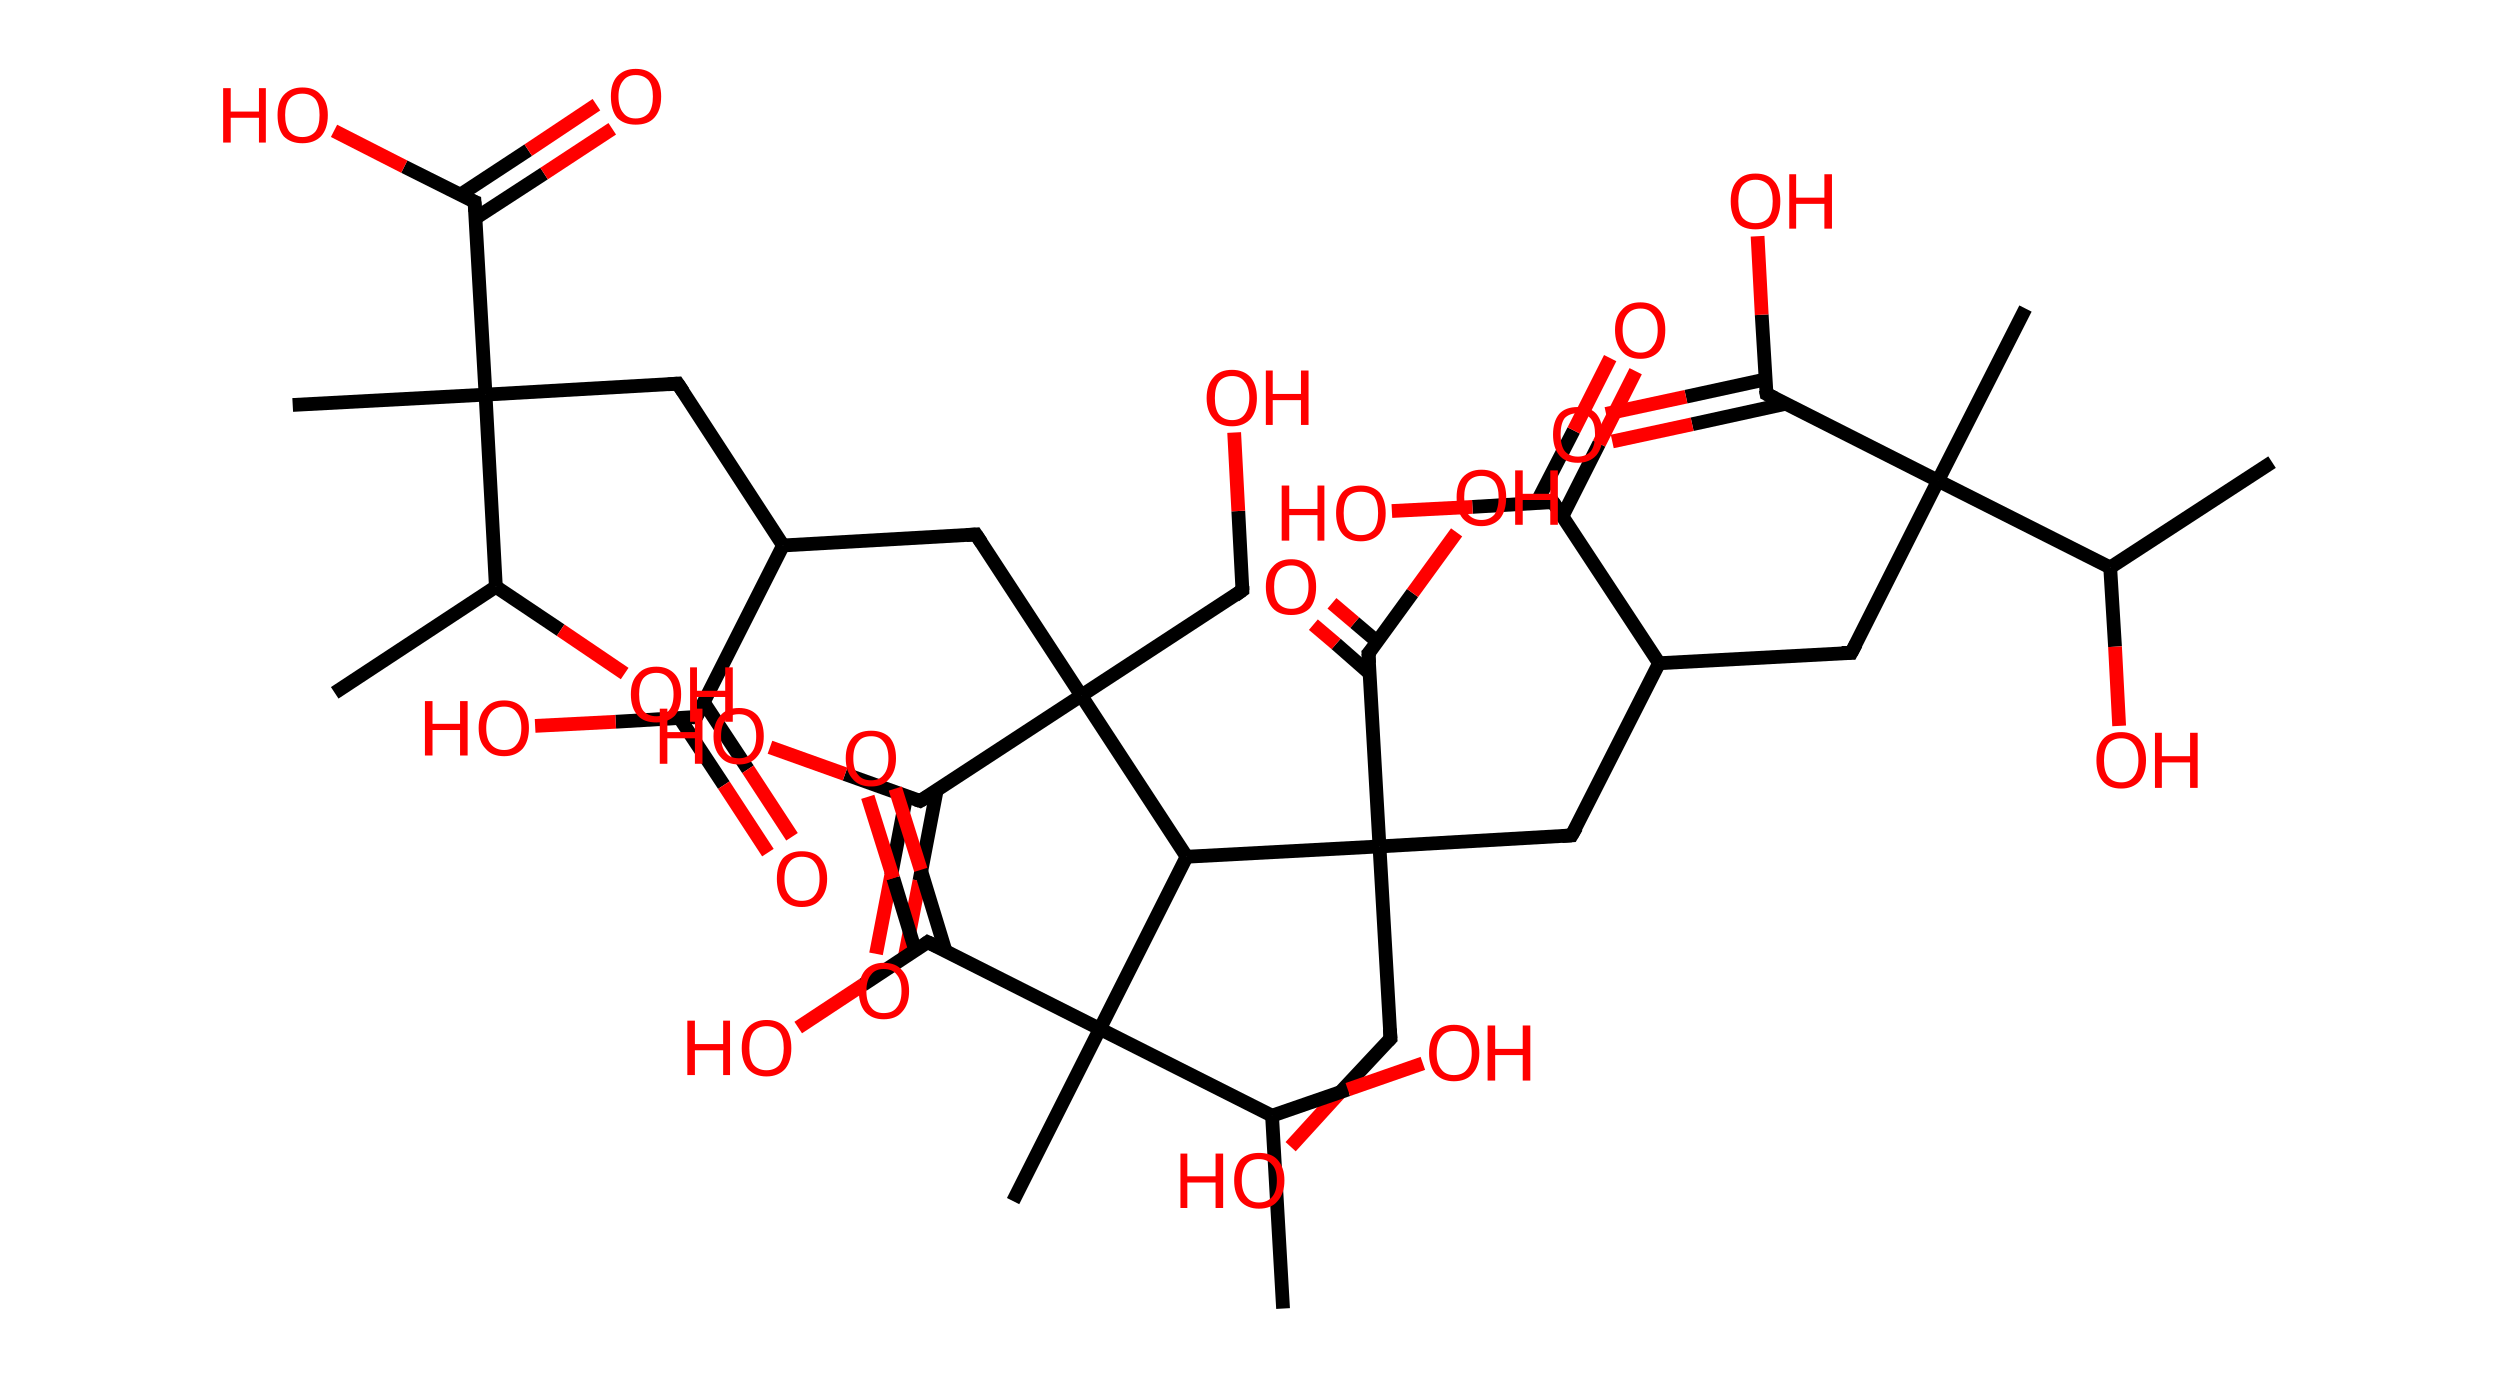 <?xml version='1.0' encoding='ASCII' standalone='yes'?>
<svg xmlns="http://www.w3.org/2000/svg" xmlns:rdkit="http://www.rdkit.org/xml" xmlns:xlink="http://www.w3.org/1999/xlink" version="1.1" baseProfile="full" xml:space="preserve" width="363px" height="200px" viewBox="0 0 363 200">
<!-- END OF HEADER -->
<rect style="opacity:1.0;fill:#FFFFFF;stroke:none" width="363.0" height="200.0" x="0.0" y="0.0"> </rect>
<path class="bond-0 atom-0 atom-1" d="M 329.9,67.1 L 306.4,82.4" style="fill:none;fill-rule:evenodd;stroke:#000000;stroke-width:2.0px;stroke-linecap:butt;stroke-linejoin:miter;stroke-opacity:1"/>
<path class="bond-1 atom-1 atom-2" d="M 306.4,82.4 L 307.1,93.9" style="fill:none;fill-rule:evenodd;stroke:#000000;stroke-width:2.0px;stroke-linecap:butt;stroke-linejoin:miter;stroke-opacity:1"/>
<path class="bond-1 atom-1 atom-2" d="M 307.1,93.9 L 307.7,105.4" style="fill:none;fill-rule:evenodd;stroke:#FF0000;stroke-width:2.0px;stroke-linecap:butt;stroke-linejoin:miter;stroke-opacity:1"/>
<path class="bond-2 atom-1 atom-3" d="M 306.4,82.4 L 281.4,69.8" style="fill:none;fill-rule:evenodd;stroke:#000000;stroke-width:2.0px;stroke-linecap:butt;stroke-linejoin:miter;stroke-opacity:1"/>
<path class="bond-3 atom-3 atom-4" d="M 281.4,69.8 L 294.1,44.8" style="fill:none;fill-rule:evenodd;stroke:#000000;stroke-width:2.0px;stroke-linecap:butt;stroke-linejoin:miter;stroke-opacity:1"/>
<path class="bond-4 atom-3 atom-5" d="M 281.4,69.8 L 268.8,94.8" style="fill:none;fill-rule:evenodd;stroke:#000000;stroke-width:2.0px;stroke-linecap:butt;stroke-linejoin:miter;stroke-opacity:1"/>
<path class="bond-5 atom-5 atom-6" d="M 268.8,94.8 L 240.9,96.3" style="fill:none;fill-rule:evenodd;stroke:#000000;stroke-width:2.0px;stroke-linecap:butt;stroke-linejoin:miter;stroke-opacity:1"/>
<path class="bond-6 atom-6 atom-7" d="M 240.9,96.3 L 228.2,121.3" style="fill:none;fill-rule:evenodd;stroke:#000000;stroke-width:2.0px;stroke-linecap:butt;stroke-linejoin:miter;stroke-opacity:1"/>
<path class="bond-7 atom-7 atom-8" d="M 228.2,121.3 L 200.3,122.9" style="fill:none;fill-rule:evenodd;stroke:#000000;stroke-width:2.0px;stroke-linecap:butt;stroke-linejoin:miter;stroke-opacity:1"/>
<path class="bond-8 atom-8 atom-9" d="M 200.3,122.9 L 201.9,150.8" style="fill:none;fill-rule:evenodd;stroke:#000000;stroke-width:2.0px;stroke-linecap:butt;stroke-linejoin:miter;stroke-opacity:1"/>
<path class="bond-9 atom-9 atom-10" d="M 201.9,150.8 L 194.6,158.6" style="fill:none;fill-rule:evenodd;stroke:#000000;stroke-width:2.0px;stroke-linecap:butt;stroke-linejoin:miter;stroke-opacity:1"/>
<path class="bond-9 atom-9 atom-10" d="M 194.6,158.6 L 187.4,166.5" style="fill:none;fill-rule:evenodd;stroke:#FF0000;stroke-width:2.0px;stroke-linecap:butt;stroke-linejoin:miter;stroke-opacity:1"/>
<path class="bond-10 atom-8 atom-11" d="M 200.3,122.9 L 198.7,94.9" style="fill:none;fill-rule:evenodd;stroke:#000000;stroke-width:2.0px;stroke-linecap:butt;stroke-linejoin:miter;stroke-opacity:1"/>
<path class="bond-11 atom-11 atom-12" d="M 200.0,93.2 L 196.7,90.4" style="fill:none;fill-rule:evenodd;stroke:#000000;stroke-width:2.0px;stroke-linecap:butt;stroke-linejoin:miter;stroke-opacity:1"/>
<path class="bond-11 atom-11 atom-12" d="M 196.7,90.4 L 193.4,87.6" style="fill:none;fill-rule:evenodd;stroke:#FF0000;stroke-width:2.0px;stroke-linecap:butt;stroke-linejoin:miter;stroke-opacity:1"/>
<path class="bond-11 atom-11 atom-12" d="M 198.9,97.8 L 194.0,93.5" style="fill:none;fill-rule:evenodd;stroke:#000000;stroke-width:2.0px;stroke-linecap:butt;stroke-linejoin:miter;stroke-opacity:1"/>
<path class="bond-11 atom-11 atom-12" d="M 194.0,93.5 L 190.7,90.7" style="fill:none;fill-rule:evenodd;stroke:#FF0000;stroke-width:2.0px;stroke-linecap:butt;stroke-linejoin:miter;stroke-opacity:1"/>
<path class="bond-12 atom-11 atom-13" d="M 198.7,94.9 L 205.1,86.1" style="fill:none;fill-rule:evenodd;stroke:#000000;stroke-width:2.0px;stroke-linecap:butt;stroke-linejoin:miter;stroke-opacity:1"/>
<path class="bond-12 atom-11 atom-13" d="M 205.1,86.1 L 211.5,77.3" style="fill:none;fill-rule:evenodd;stroke:#FF0000;stroke-width:2.0px;stroke-linecap:butt;stroke-linejoin:miter;stroke-opacity:1"/>
<path class="bond-13 atom-8 atom-14" d="M 200.3,122.9 L 172.3,124.4" style="fill:none;fill-rule:evenodd;stroke:#000000;stroke-width:2.0px;stroke-linecap:butt;stroke-linejoin:miter;stroke-opacity:1"/>
<path class="bond-14 atom-14 atom-15" d="M 172.3,124.4 L 157.0,101.0" style="fill:none;fill-rule:evenodd;stroke:#000000;stroke-width:2.0px;stroke-linecap:butt;stroke-linejoin:miter;stroke-opacity:1"/>
<path class="bond-15 atom-15 atom-16" d="M 157.0,101.0 L 180.4,85.7" style="fill:none;fill-rule:evenodd;stroke:#000000;stroke-width:2.0px;stroke-linecap:butt;stroke-linejoin:miter;stroke-opacity:1"/>
<path class="bond-16 atom-16 atom-17" d="M 180.4,85.7 L 179.8,74.2" style="fill:none;fill-rule:evenodd;stroke:#000000;stroke-width:2.0px;stroke-linecap:butt;stroke-linejoin:miter;stroke-opacity:1"/>
<path class="bond-16 atom-16 atom-17" d="M 179.8,74.2 L 179.2,62.8" style="fill:none;fill-rule:evenodd;stroke:#FF0000;stroke-width:2.0px;stroke-linecap:butt;stroke-linejoin:miter;stroke-opacity:1"/>
<path class="bond-17 atom-15 atom-18" d="M 157.0,101.0 L 141.7,77.6" style="fill:none;fill-rule:evenodd;stroke:#000000;stroke-width:2.0px;stroke-linecap:butt;stroke-linejoin:miter;stroke-opacity:1"/>
<path class="bond-18 atom-18 atom-19" d="M 141.7,77.6 L 113.7,79.2" style="fill:none;fill-rule:evenodd;stroke:#000000;stroke-width:2.0px;stroke-linecap:butt;stroke-linejoin:miter;stroke-opacity:1"/>
<path class="bond-19 atom-19 atom-20" d="M 113.7,79.2 L 98.4,55.7" style="fill:none;fill-rule:evenodd;stroke:#000000;stroke-width:2.0px;stroke-linecap:butt;stroke-linejoin:miter;stroke-opacity:1"/>
<path class="bond-20 atom-20 atom-21" d="M 98.4,55.7 L 70.5,57.3" style="fill:none;fill-rule:evenodd;stroke:#000000;stroke-width:2.0px;stroke-linecap:butt;stroke-linejoin:miter;stroke-opacity:1"/>
<path class="bond-21 atom-21 atom-22" d="M 70.5,57.3 L 42.5,58.8" style="fill:none;fill-rule:evenodd;stroke:#000000;stroke-width:2.0px;stroke-linecap:butt;stroke-linejoin:miter;stroke-opacity:1"/>
<path class="bond-22 atom-21 atom-23" d="M 70.5,57.3 L 68.9,29.3" style="fill:none;fill-rule:evenodd;stroke:#000000;stroke-width:2.0px;stroke-linecap:butt;stroke-linejoin:miter;stroke-opacity:1"/>
<path class="bond-23 atom-23 atom-24" d="M 69.0,31.7 L 79.0,25.2" style="fill:none;fill-rule:evenodd;stroke:#000000;stroke-width:2.0px;stroke-linecap:butt;stroke-linejoin:miter;stroke-opacity:1"/>
<path class="bond-23 atom-23 atom-24" d="M 79.0,25.2 L 88.9,18.7" style="fill:none;fill-rule:evenodd;stroke:#FF0000;stroke-width:2.0px;stroke-linecap:butt;stroke-linejoin:miter;stroke-opacity:1"/>
<path class="bond-23 atom-23 atom-24" d="M 66.8,28.3 L 76.7,21.8" style="fill:none;fill-rule:evenodd;stroke:#000000;stroke-width:2.0px;stroke-linecap:butt;stroke-linejoin:miter;stroke-opacity:1"/>
<path class="bond-23 atom-23 atom-24" d="M 76.7,21.8 L 86.6,15.2" style="fill:none;fill-rule:evenodd;stroke:#FF0000;stroke-width:2.0px;stroke-linecap:butt;stroke-linejoin:miter;stroke-opacity:1"/>
<path class="bond-24 atom-23 atom-25" d="M 68.9,29.3 L 58.7,24.2" style="fill:none;fill-rule:evenodd;stroke:#000000;stroke-width:2.0px;stroke-linecap:butt;stroke-linejoin:miter;stroke-opacity:1"/>
<path class="bond-24 atom-23 atom-25" d="M 58.7,24.2 L 48.5,19.0" style="fill:none;fill-rule:evenodd;stroke:#FF0000;stroke-width:2.0px;stroke-linecap:butt;stroke-linejoin:miter;stroke-opacity:1"/>
<path class="bond-25 atom-21 atom-26" d="M 70.5,57.3 L 72.0,85.2" style="fill:none;fill-rule:evenodd;stroke:#000000;stroke-width:2.0px;stroke-linecap:butt;stroke-linejoin:miter;stroke-opacity:1"/>
<path class="bond-26 atom-26 atom-27" d="M 72.0,85.2 L 48.6,100.6" style="fill:none;fill-rule:evenodd;stroke:#000000;stroke-width:2.0px;stroke-linecap:butt;stroke-linejoin:miter;stroke-opacity:1"/>
<path class="bond-27 atom-26 atom-28" d="M 72.0,85.2 L 81.4,91.5" style="fill:none;fill-rule:evenodd;stroke:#000000;stroke-width:2.0px;stroke-linecap:butt;stroke-linejoin:miter;stroke-opacity:1"/>
<path class="bond-27 atom-26 atom-28" d="M 81.4,91.5 L 90.7,97.8" style="fill:none;fill-rule:evenodd;stroke:#FF0000;stroke-width:2.0px;stroke-linecap:butt;stroke-linejoin:miter;stroke-opacity:1"/>
<path class="bond-28 atom-19 atom-29" d="M 113.7,79.2 L 101.1,104.1" style="fill:none;fill-rule:evenodd;stroke:#000000;stroke-width:2.0px;stroke-linecap:butt;stroke-linejoin:miter;stroke-opacity:1"/>
<path class="bond-29 atom-29 atom-30" d="M 98.7,104.3 L 105.1,114.0" style="fill:none;fill-rule:evenodd;stroke:#000000;stroke-width:2.0px;stroke-linecap:butt;stroke-linejoin:miter;stroke-opacity:1"/>
<path class="bond-29 atom-29 atom-30" d="M 105.1,114.0 L 111.5,123.8" style="fill:none;fill-rule:evenodd;stroke:#FF0000;stroke-width:2.0px;stroke-linecap:butt;stroke-linejoin:miter;stroke-opacity:1"/>
<path class="bond-29 atom-29 atom-30" d="M 102.2,102.0 L 108.6,111.7" style="fill:none;fill-rule:evenodd;stroke:#000000;stroke-width:2.0px;stroke-linecap:butt;stroke-linejoin:miter;stroke-opacity:1"/>
<path class="bond-29 atom-29 atom-30" d="M 108.6,111.7 L 115.0,121.5" style="fill:none;fill-rule:evenodd;stroke:#FF0000;stroke-width:2.0px;stroke-linecap:butt;stroke-linejoin:miter;stroke-opacity:1"/>
<path class="bond-30 atom-29 atom-31" d="M 101.1,104.1 L 89.4,104.8" style="fill:none;fill-rule:evenodd;stroke:#000000;stroke-width:2.0px;stroke-linecap:butt;stroke-linejoin:miter;stroke-opacity:1"/>
<path class="bond-30 atom-29 atom-31" d="M 89.4,104.8 L 77.7,105.4" style="fill:none;fill-rule:evenodd;stroke:#FF0000;stroke-width:2.0px;stroke-linecap:butt;stroke-linejoin:miter;stroke-opacity:1"/>
<path class="bond-31 atom-15 atom-32" d="M 157.0,101.0 L 133.6,116.3" style="fill:none;fill-rule:evenodd;stroke:#000000;stroke-width:2.0px;stroke-linecap:butt;stroke-linejoin:miter;stroke-opacity:1"/>
<path class="bond-32 atom-32 atom-33" d="M 131.6,115.6 L 129.4,127.1" style="fill:none;fill-rule:evenodd;stroke:#000000;stroke-width:2.0px;stroke-linecap:butt;stroke-linejoin:miter;stroke-opacity:1"/>
<path class="bond-32 atom-32 atom-33" d="M 129.4,127.1 L 127.2,138.5" style="fill:none;fill-rule:evenodd;stroke:#FF0000;stroke-width:2.0px;stroke-linecap:butt;stroke-linejoin:miter;stroke-opacity:1"/>
<path class="bond-32 atom-32 atom-33" d="M 136.0,114.8 L 133.5,127.9" style="fill:none;fill-rule:evenodd;stroke:#000000;stroke-width:2.0px;stroke-linecap:butt;stroke-linejoin:miter;stroke-opacity:1"/>
<path class="bond-32 atom-32 atom-33" d="M 133.5,127.9 L 131.3,139.3" style="fill:none;fill-rule:evenodd;stroke:#FF0000;stroke-width:2.0px;stroke-linecap:butt;stroke-linejoin:miter;stroke-opacity:1"/>
<path class="bond-33 atom-32 atom-34" d="M 133.6,116.3 L 122.7,112.4" style="fill:none;fill-rule:evenodd;stroke:#000000;stroke-width:2.0px;stroke-linecap:butt;stroke-linejoin:miter;stroke-opacity:1"/>
<path class="bond-33 atom-32 atom-34" d="M 122.7,112.4 L 111.8,108.5" style="fill:none;fill-rule:evenodd;stroke:#FF0000;stroke-width:2.0px;stroke-linecap:butt;stroke-linejoin:miter;stroke-opacity:1"/>
<path class="bond-34 atom-14 atom-35" d="M 172.3,124.4 L 159.7,149.4" style="fill:none;fill-rule:evenodd;stroke:#000000;stroke-width:2.0px;stroke-linecap:butt;stroke-linejoin:miter;stroke-opacity:1"/>
<path class="bond-35 atom-35 atom-36" d="M 159.7,149.4 L 147.1,174.4" style="fill:none;fill-rule:evenodd;stroke:#000000;stroke-width:2.0px;stroke-linecap:butt;stroke-linejoin:miter;stroke-opacity:1"/>
<path class="bond-36 atom-35 atom-37" d="M 159.7,149.4 L 134.7,136.8" style="fill:none;fill-rule:evenodd;stroke:#000000;stroke-width:2.0px;stroke-linecap:butt;stroke-linejoin:miter;stroke-opacity:1"/>
<path class="bond-37 atom-37 atom-38" d="M 137.3,138.1 L 133.7,126.3" style="fill:none;fill-rule:evenodd;stroke:#000000;stroke-width:2.0px;stroke-linecap:butt;stroke-linejoin:miter;stroke-opacity:1"/>
<path class="bond-37 atom-37 atom-38" d="M 133.7,126.3 L 130.0,114.5" style="fill:none;fill-rule:evenodd;stroke:#FF0000;stroke-width:2.0px;stroke-linecap:butt;stroke-linejoin:miter;stroke-opacity:1"/>
<path class="bond-37 atom-37 atom-38" d="M 132.9,138.0 L 129.7,127.5" style="fill:none;fill-rule:evenodd;stroke:#000000;stroke-width:2.0px;stroke-linecap:butt;stroke-linejoin:miter;stroke-opacity:1"/>
<path class="bond-37 atom-37 atom-38" d="M 129.7,127.5 L 126.0,115.7" style="fill:none;fill-rule:evenodd;stroke:#FF0000;stroke-width:2.0px;stroke-linecap:butt;stroke-linejoin:miter;stroke-opacity:1"/>
<path class="bond-38 atom-37 atom-39" d="M 134.7,136.8 L 125.3,143.0" style="fill:none;fill-rule:evenodd;stroke:#000000;stroke-width:2.0px;stroke-linecap:butt;stroke-linejoin:miter;stroke-opacity:1"/>
<path class="bond-38 atom-37 atom-39" d="M 125.3,143.0 L 115.9,149.2" style="fill:none;fill-rule:evenodd;stroke:#FF0000;stroke-width:2.0px;stroke-linecap:butt;stroke-linejoin:miter;stroke-opacity:1"/>
<path class="bond-39 atom-35 atom-40" d="M 159.7,149.4 L 184.7,162.0" style="fill:none;fill-rule:evenodd;stroke:#000000;stroke-width:2.0px;stroke-linecap:butt;stroke-linejoin:miter;stroke-opacity:1"/>
<path class="bond-40 atom-40 atom-41" d="M 184.7,162.0 L 186.3,190.0" style="fill:none;fill-rule:evenodd;stroke:#000000;stroke-width:2.0px;stroke-linecap:butt;stroke-linejoin:miter;stroke-opacity:1"/>
<path class="bond-41 atom-40 atom-42" d="M 184.7,162.0 L 195.7,158.2" style="fill:none;fill-rule:evenodd;stroke:#000000;stroke-width:2.0px;stroke-linecap:butt;stroke-linejoin:miter;stroke-opacity:1"/>
<path class="bond-41 atom-40 atom-42" d="M 195.7,158.2 L 206.6,154.4" style="fill:none;fill-rule:evenodd;stroke:#FF0000;stroke-width:2.0px;stroke-linecap:butt;stroke-linejoin:miter;stroke-opacity:1"/>
<path class="bond-42 atom-6 atom-43" d="M 240.9,96.3 L 225.5,72.9" style="fill:none;fill-rule:evenodd;stroke:#000000;stroke-width:2.0px;stroke-linecap:butt;stroke-linejoin:miter;stroke-opacity:1"/>
<path class="bond-43 atom-43 atom-44" d="M 226.9,74.9 L 232.2,64.4" style="fill:none;fill-rule:evenodd;stroke:#000000;stroke-width:2.0px;stroke-linecap:butt;stroke-linejoin:miter;stroke-opacity:1"/>
<path class="bond-43 atom-43 atom-44" d="M 232.2,64.4 L 237.5,53.9" style="fill:none;fill-rule:evenodd;stroke:#FF0000;stroke-width:2.0px;stroke-linecap:butt;stroke-linejoin:miter;stroke-opacity:1"/>
<path class="bond-43 atom-43 atom-44" d="M 223.1,73.0 L 228.5,62.5" style="fill:none;fill-rule:evenodd;stroke:#000000;stroke-width:2.0px;stroke-linecap:butt;stroke-linejoin:miter;stroke-opacity:1"/>
<path class="bond-43 atom-43 atom-44" d="M 228.5,62.5 L 233.8,52.0" style="fill:none;fill-rule:evenodd;stroke:#FF0000;stroke-width:2.0px;stroke-linecap:butt;stroke-linejoin:miter;stroke-opacity:1"/>
<path class="bond-44 atom-43 atom-45" d="M 225.5,72.9 L 213.8,73.6" style="fill:none;fill-rule:evenodd;stroke:#000000;stroke-width:2.0px;stroke-linecap:butt;stroke-linejoin:miter;stroke-opacity:1"/>
<path class="bond-44 atom-43 atom-45" d="M 213.8,73.6 L 202.1,74.2" style="fill:none;fill-rule:evenodd;stroke:#FF0000;stroke-width:2.0px;stroke-linecap:butt;stroke-linejoin:miter;stroke-opacity:1"/>
<path class="bond-45 atom-3 atom-46" d="M 281.4,69.8 L 256.5,57.2" style="fill:none;fill-rule:evenodd;stroke:#000000;stroke-width:2.0px;stroke-linecap:butt;stroke-linejoin:miter;stroke-opacity:1"/>
<path class="bond-46 atom-46 atom-47" d="M 256.3,55.1 L 244.8,57.6" style="fill:none;fill-rule:evenodd;stroke:#000000;stroke-width:2.0px;stroke-linecap:butt;stroke-linejoin:miter;stroke-opacity:1"/>
<path class="bond-46 atom-46 atom-47" d="M 244.8,57.6 L 233.2,60.1" style="fill:none;fill-rule:evenodd;stroke:#FF0000;stroke-width:2.0px;stroke-linecap:butt;stroke-linejoin:miter;stroke-opacity:1"/>
<path class="bond-46 atom-46 atom-47" d="M 259.4,58.6 L 245.7,61.6" style="fill:none;fill-rule:evenodd;stroke:#000000;stroke-width:2.0px;stroke-linecap:butt;stroke-linejoin:miter;stroke-opacity:1"/>
<path class="bond-46 atom-46 atom-47" d="M 245.7,61.6 L 234.1,64.1" style="fill:none;fill-rule:evenodd;stroke:#FF0000;stroke-width:2.0px;stroke-linecap:butt;stroke-linejoin:miter;stroke-opacity:1"/>
<path class="bond-47 atom-46 atom-48" d="M 256.5,57.2 L 255.8,45.7" style="fill:none;fill-rule:evenodd;stroke:#000000;stroke-width:2.0px;stroke-linecap:butt;stroke-linejoin:miter;stroke-opacity:1"/>
<path class="bond-47 atom-46 atom-48" d="M 255.8,45.7 L 255.2,34.3" style="fill:none;fill-rule:evenodd;stroke:#FF0000;stroke-width:2.0px;stroke-linecap:butt;stroke-linejoin:miter;stroke-opacity:1"/>
<path d="M 269.5,93.5 L 268.8,94.8 L 267.4,94.8" style="fill:none;stroke:#000000;stroke-width:2.0px;stroke-linecap:butt;stroke-linejoin:miter;stroke-opacity:1;"/>
<path d="M 228.9,120.1 L 228.2,121.3 L 226.8,121.4" style="fill:none;stroke:#000000;stroke-width:2.0px;stroke-linecap:butt;stroke-linejoin:miter;stroke-opacity:1;"/>
<path d="M 201.8,149.4 L 201.9,150.8 L 201.5,151.2" style="fill:none;stroke:#000000;stroke-width:2.0px;stroke-linecap:butt;stroke-linejoin:miter;stroke-opacity:1;"/>
<path d="M 198.8,96.3 L 198.7,94.9 L 199.1,94.5" style="fill:none;stroke:#000000;stroke-width:2.0px;stroke-linecap:butt;stroke-linejoin:miter;stroke-opacity:1;"/>
<path d="M 179.3,86.5 L 180.4,85.7 L 180.4,85.1" style="fill:none;stroke:#000000;stroke-width:2.0px;stroke-linecap:butt;stroke-linejoin:miter;stroke-opacity:1;"/>
<path d="M 142.5,78.8 L 141.7,77.6 L 140.3,77.7" style="fill:none;stroke:#000000;stroke-width:2.0px;stroke-linecap:butt;stroke-linejoin:miter;stroke-opacity:1;"/>
<path d="M 99.2,56.9 L 98.4,55.7 L 97.0,55.8" style="fill:none;stroke:#000000;stroke-width:2.0px;stroke-linecap:butt;stroke-linejoin:miter;stroke-opacity:1;"/>
<path d="M 69.0,30.7 L 68.9,29.3 L 68.4,29.1" style="fill:none;stroke:#000000;stroke-width:2.0px;stroke-linecap:butt;stroke-linejoin:miter;stroke-opacity:1;"/>
<path d="M 101.7,102.9 L 101.1,104.1 L 100.5,104.2" style="fill:none;stroke:#000000;stroke-width:2.0px;stroke-linecap:butt;stroke-linejoin:miter;stroke-opacity:1;"/>
<path d="M 134.8,115.6 L 133.6,116.3 L 133.0,116.1" style="fill:none;stroke:#000000;stroke-width:2.0px;stroke-linecap:butt;stroke-linejoin:miter;stroke-opacity:1;"/>
<path d="M 136.0,137.4 L 134.7,136.8 L 134.3,137.1" style="fill:none;stroke:#000000;stroke-width:2.0px;stroke-linecap:butt;stroke-linejoin:miter;stroke-opacity:1;"/>
<path d="M 226.3,74.1 L 225.5,72.9 L 225.0,72.9" style="fill:none;stroke:#000000;stroke-width:2.0px;stroke-linecap:butt;stroke-linejoin:miter;stroke-opacity:1;"/>
<path d="M 257.7,57.8 L 256.5,57.2 L 256.4,56.6" style="fill:none;stroke:#000000;stroke-width:2.0px;stroke-linecap:butt;stroke-linejoin:miter;stroke-opacity:1;"/>
<path class="atom-2" d="M 304.4 110.4 Q 304.4 108.5, 305.3 107.4 Q 306.2 106.3, 308.0 106.3 Q 309.7 106.3, 310.7 107.4 Q 311.6 108.5, 311.6 110.4 Q 311.6 112.3, 310.7 113.4 Q 309.7 114.5, 308.0 114.5 Q 306.2 114.5, 305.3 113.4 Q 304.4 112.3, 304.4 110.4 M 308.0 113.6 Q 309.2 113.6, 309.8 112.8 Q 310.5 112.0, 310.5 110.4 Q 310.5 108.8, 309.8 108.0 Q 309.2 107.2, 308.0 107.2 Q 306.8 107.2, 306.1 108.0 Q 305.5 108.8, 305.5 110.4 Q 305.5 112.0, 306.1 112.8 Q 306.8 113.6, 308.0 113.6 " fill="#FF0000"/>
<path class="atom-2" d="M 312.9 106.4 L 313.9 106.4 L 313.9 109.8 L 318.0 109.8 L 318.0 106.4 L 319.1 106.4 L 319.1 114.4 L 318.0 114.4 L 318.0 110.7 L 313.9 110.7 L 313.9 114.4 L 312.9 114.4 L 312.9 106.4 " fill="#FF0000"/>
<path class="atom-10" d="M 171.4 167.5 L 172.4 167.5 L 172.4 170.8 L 176.5 170.8 L 176.5 167.5 L 177.6 167.5 L 177.6 175.4 L 176.5 175.4 L 176.5 171.7 L 172.4 171.7 L 172.4 175.4 L 171.4 175.4 L 171.4 167.5 " fill="#FF0000"/>
<path class="atom-10" d="M 179.2 171.4 Q 179.2 169.5, 180.1 168.4 Q 181.1 167.4, 182.8 167.4 Q 184.6 167.4, 185.5 168.4 Q 186.5 169.5, 186.5 171.4 Q 186.5 173.3, 185.5 174.4 Q 184.6 175.5, 182.8 175.5 Q 181.1 175.5, 180.1 174.4 Q 179.2 173.3, 179.2 171.4 M 182.8 174.6 Q 184.0 174.6, 184.7 173.8 Q 185.4 173.0, 185.4 171.4 Q 185.4 169.8, 184.7 169.1 Q 184.0 168.3, 182.8 168.3 Q 181.6 168.3, 181.0 169.0 Q 180.3 169.8, 180.3 171.4 Q 180.3 173.0, 181.0 173.8 Q 181.6 174.6, 182.8 174.6 " fill="#FF0000"/>
<path class="atom-12" d="M 183.8 85.2 Q 183.8 83.3, 184.8 82.3 Q 185.7 81.2, 187.5 81.2 Q 189.2 81.2, 190.2 82.3 Q 191.1 83.3, 191.1 85.2 Q 191.1 87.2, 190.2 88.3 Q 189.2 89.3, 187.5 89.3 Q 185.7 89.3, 184.8 88.3 Q 183.8 87.2, 183.8 85.2 M 187.5 88.4 Q 188.7 88.4, 189.3 87.6 Q 190.0 86.8, 190.0 85.2 Q 190.0 83.7, 189.3 82.9 Q 188.7 82.1, 187.5 82.1 Q 186.3 82.1, 185.6 82.9 Q 185.0 83.7, 185.0 85.2 Q 185.0 86.8, 185.6 87.6 Q 186.3 88.4, 187.5 88.4 " fill="#FF0000"/>
<path class="atom-13" d="M 211.5 72.2 Q 211.5 70.3, 212.4 69.3 Q 213.4 68.2, 215.1 68.2 Q 216.9 68.2, 217.8 69.3 Q 218.7 70.3, 218.7 72.2 Q 218.7 74.2, 217.8 75.3 Q 216.8 76.4, 215.1 76.4 Q 213.4 76.4, 212.4 75.3 Q 211.5 74.2, 211.5 72.2 M 215.1 75.5 Q 216.3 75.5, 217.0 74.7 Q 217.6 73.8, 217.6 72.2 Q 217.6 70.7, 217.0 69.9 Q 216.3 69.1, 215.1 69.1 Q 213.9 69.1, 213.2 69.9 Q 212.6 70.7, 212.6 72.2 Q 212.6 73.8, 213.2 74.7 Q 213.9 75.5, 215.1 75.5 " fill="#FF0000"/>
<path class="atom-13" d="M 220.0 68.3 L 221.1 68.3 L 221.1 71.7 L 225.1 71.7 L 225.1 68.3 L 226.2 68.3 L 226.2 76.2 L 225.1 76.2 L 225.1 72.6 L 221.1 72.6 L 221.1 76.2 L 220.0 76.2 L 220.0 68.3 " fill="#FF0000"/>
<path class="atom-17" d="M 175.2 57.8 Q 175.2 55.9, 176.2 54.8 Q 177.1 53.7, 178.9 53.7 Q 180.6 53.7, 181.6 54.8 Q 182.5 55.9, 182.5 57.8 Q 182.5 59.7, 181.6 60.8 Q 180.6 61.9, 178.9 61.9 Q 177.1 61.9, 176.2 60.8 Q 175.2 59.7, 175.2 57.8 M 178.9 61.0 Q 180.1 61.0, 180.7 60.2 Q 181.4 59.3, 181.4 57.8 Q 181.4 56.2, 180.7 55.4 Q 180.1 54.6, 178.9 54.6 Q 177.7 54.6, 177.0 55.4 Q 176.4 56.2, 176.4 57.8 Q 176.4 59.4, 177.0 60.2 Q 177.7 61.0, 178.9 61.0 " fill="#FF0000"/>
<path class="atom-17" d="M 183.8 53.8 L 184.8 53.8 L 184.8 57.2 L 188.9 57.2 L 188.9 53.8 L 190.0 53.8 L 190.0 61.7 L 188.9 61.7 L 188.9 58.1 L 184.8 58.1 L 184.8 61.7 L 183.8 61.7 L 183.8 53.8 " fill="#FF0000"/>
<path class="atom-24" d="M 88.7 14.0 Q 88.7 12.1, 89.6 11.1 Q 90.6 10.0, 92.3 10.0 Q 94.1 10.0, 95.0 11.1 Q 96.0 12.1, 96.0 14.0 Q 96.0 16.0, 95.0 17.1 Q 94.1 18.1, 92.3 18.1 Q 90.6 18.1, 89.6 17.1 Q 88.7 16.0, 88.7 14.0 M 92.3 17.2 Q 93.5 17.2, 94.2 16.4 Q 94.8 15.6, 94.8 14.0 Q 94.8 12.5, 94.2 11.7 Q 93.5 10.9, 92.3 10.9 Q 91.1 10.9, 90.5 11.7 Q 89.8 12.5, 89.8 14.0 Q 89.8 15.6, 90.5 16.4 Q 91.1 17.2, 92.3 17.2 " fill="#FF0000"/>
<path class="atom-25" d="M 32.4 12.8 L 33.5 12.8 L 33.5 16.2 L 37.6 16.2 L 37.6 12.8 L 38.6 12.8 L 38.6 20.7 L 37.6 20.7 L 37.6 17.1 L 33.5 17.1 L 33.5 20.7 L 32.4 20.7 L 32.4 12.8 " fill="#FF0000"/>
<path class="atom-25" d="M 40.3 16.7 Q 40.3 14.8, 41.2 13.8 Q 42.2 12.7, 43.9 12.7 Q 45.7 12.7, 46.6 13.8 Q 47.6 14.8, 47.6 16.7 Q 47.6 18.7, 46.6 19.8 Q 45.6 20.8, 43.9 20.8 Q 42.2 20.8, 41.2 19.8 Q 40.3 18.7, 40.3 16.7 M 43.9 19.9 Q 45.1 19.9, 45.8 19.1 Q 46.4 18.3, 46.4 16.7 Q 46.4 15.2, 45.8 14.4 Q 45.1 13.6, 43.9 13.6 Q 42.7 13.6, 42.0 14.4 Q 41.4 15.2, 41.4 16.7 Q 41.4 18.3, 42.0 19.1 Q 42.7 19.9, 43.9 19.9 " fill="#FF0000"/>
<path class="atom-28" d="M 91.6 100.8 Q 91.6 98.9, 92.6 97.9 Q 93.5 96.8, 95.3 96.8 Q 97.0 96.8, 98.0 97.9 Q 98.9 98.9, 98.9 100.8 Q 98.9 102.8, 98.0 103.9 Q 97.0 104.9, 95.3 104.9 Q 93.5 104.9, 92.6 103.9 Q 91.6 102.8, 91.6 100.8 M 95.3 104.0 Q 96.5 104.0, 97.1 103.2 Q 97.8 102.4, 97.8 100.8 Q 97.8 99.3, 97.1 98.5 Q 96.5 97.7, 95.3 97.7 Q 94.1 97.7, 93.4 98.5 Q 92.8 99.3, 92.8 100.8 Q 92.8 102.4, 93.4 103.2 Q 94.1 104.0, 95.3 104.0 " fill="#FF0000"/>
<path class="atom-28" d="M 100.2 96.9 L 101.2 96.9 L 101.2 100.3 L 105.3 100.3 L 105.3 96.9 L 106.4 96.9 L 106.4 104.8 L 105.3 104.8 L 105.3 101.2 L 101.2 101.2 L 101.2 104.8 L 100.2 104.8 L 100.2 96.9 " fill="#FF0000"/>
<path class="atom-30" d="M 112.8 127.6 Q 112.8 125.7, 113.7 124.6 Q 114.7 123.6, 116.4 123.6 Q 118.2 123.6, 119.1 124.6 Q 120.1 125.7, 120.1 127.6 Q 120.1 129.5, 119.1 130.6 Q 118.2 131.7, 116.4 131.7 Q 114.7 131.7, 113.7 130.6 Q 112.8 129.5, 112.8 127.6 M 116.4 130.8 Q 117.7 130.8, 118.3 130.0 Q 119.0 129.2, 119.0 127.6 Q 119.0 126.0, 118.3 125.2 Q 117.7 124.4, 116.4 124.4 Q 115.2 124.4, 114.6 125.2 Q 113.9 126.0, 113.9 127.6 Q 113.9 129.2, 114.6 130.0 Q 115.2 130.8, 116.4 130.8 " fill="#FF0000"/>
<path class="atom-31" d="M 61.7 101.8 L 62.8 101.8 L 62.8 105.1 L 66.8 105.1 L 66.8 101.8 L 67.9 101.8 L 67.9 109.7 L 66.8 109.7 L 66.8 106.0 L 62.8 106.0 L 62.8 109.7 L 61.7 109.7 L 61.7 101.8 " fill="#FF0000"/>
<path class="atom-31" d="M 69.5 105.7 Q 69.5 103.8, 70.5 102.8 Q 71.4 101.7, 73.2 101.7 Q 74.9 101.7, 75.9 102.8 Q 76.8 103.8, 76.8 105.7 Q 76.8 107.6, 75.9 108.7 Q 74.9 109.8, 73.2 109.8 Q 71.4 109.8, 70.5 108.7 Q 69.5 107.7, 69.5 105.7 M 73.2 108.9 Q 74.4 108.9, 75.0 108.1 Q 75.7 107.3, 75.7 105.7 Q 75.7 104.2, 75.0 103.4 Q 74.4 102.6, 73.2 102.6 Q 72.0 102.6, 71.3 103.4 Q 70.6 104.2, 70.6 105.7 Q 70.6 107.3, 71.3 108.1 Q 72.0 108.9, 73.2 108.9 " fill="#FF0000"/>
<path class="atom-33" d="M 124.7 143.9 Q 124.7 142.0, 125.6 140.9 Q 126.6 139.8, 128.3 139.8 Q 130.1 139.8, 131.0 140.9 Q 132.0 142.0, 132.0 143.9 Q 132.0 145.8, 131.0 146.9 Q 130.1 148.0, 128.3 148.0 Q 126.6 148.0, 125.6 146.9 Q 124.7 145.8, 124.7 143.9 M 128.3 147.1 Q 129.6 147.1, 130.2 146.3 Q 130.9 145.5, 130.9 143.9 Q 130.9 142.3, 130.2 141.5 Q 129.6 140.7, 128.3 140.7 Q 127.1 140.7, 126.5 141.5 Q 125.8 142.3, 125.8 143.9 Q 125.8 145.5, 126.5 146.3 Q 127.1 147.1, 128.3 147.1 " fill="#FF0000"/>
<path class="atom-34" d="M 95.8 102.9 L 96.9 102.9 L 96.9 106.3 L 100.9 106.3 L 100.9 102.9 L 102.0 102.9 L 102.0 110.9 L 100.9 110.9 L 100.9 107.2 L 96.9 107.2 L 96.9 110.9 L 95.8 110.9 L 95.8 102.9 " fill="#FF0000"/>
<path class="atom-34" d="M 103.6 106.9 Q 103.6 105.0, 104.6 103.9 Q 105.5 102.8, 107.3 102.8 Q 109.0 102.8, 110.0 103.9 Q 110.9 105.0, 110.9 106.9 Q 110.9 108.8, 109.9 109.9 Q 109.0 111.0, 107.3 111.0 Q 105.5 111.0, 104.6 109.9 Q 103.6 108.8, 103.6 106.9 M 107.3 110.1 Q 108.5 110.1, 109.1 109.3 Q 109.8 108.5, 109.8 106.9 Q 109.8 105.3, 109.1 104.5 Q 108.5 103.7, 107.3 103.7 Q 106.0 103.7, 105.4 104.5 Q 104.7 105.3, 104.7 106.9 Q 104.7 108.5, 105.4 109.3 Q 106.0 110.1, 107.3 110.1 " fill="#FF0000"/>
<path class="atom-38" d="M 122.8 110.1 Q 122.8 108.2, 123.8 107.1 Q 124.7 106.1, 126.5 106.1 Q 128.2 106.1, 129.2 107.1 Q 130.1 108.2, 130.1 110.1 Q 130.1 112.0, 129.1 113.1 Q 128.2 114.2, 126.5 114.2 Q 124.7 114.2, 123.8 113.1 Q 122.8 112.0, 122.8 110.1 M 126.5 113.3 Q 127.7 113.3, 128.3 112.5 Q 129.0 111.7, 129.0 110.1 Q 129.0 108.5, 128.3 107.7 Q 127.7 106.9, 126.5 106.9 Q 125.2 106.9, 124.6 107.7 Q 123.9 108.5, 123.9 110.1 Q 123.9 111.7, 124.6 112.5 Q 125.2 113.3, 126.5 113.3 " fill="#FF0000"/>
<path class="atom-39" d="M 99.8 148.2 L 100.9 148.2 L 100.9 151.6 L 105.0 151.6 L 105.0 148.2 L 106.0 148.2 L 106.0 156.1 L 105.0 156.1 L 105.0 152.5 L 100.9 152.5 L 100.9 156.1 L 99.8 156.1 L 99.8 148.2 " fill="#FF0000"/>
<path class="atom-39" d="M 107.7 152.2 Q 107.7 150.2, 108.6 149.2 Q 109.6 148.1, 111.3 148.1 Q 113.1 148.1, 114.0 149.2 Q 114.9 150.2, 114.9 152.2 Q 114.9 154.1, 114.0 155.2 Q 113.0 156.3, 111.3 156.3 Q 109.6 156.3, 108.6 155.2 Q 107.7 154.1, 107.7 152.2 M 111.3 155.4 Q 112.5 155.4, 113.2 154.6 Q 113.8 153.7, 113.8 152.2 Q 113.8 150.6, 113.2 149.8 Q 112.5 149.0, 111.3 149.0 Q 110.1 149.0, 109.4 149.8 Q 108.8 150.6, 108.8 152.2 Q 108.8 153.8, 109.4 154.6 Q 110.1 155.4, 111.3 155.4 " fill="#FF0000"/>
<path class="atom-42" d="M 207.5 152.9 Q 207.5 151.0, 208.4 149.9 Q 209.4 148.8, 211.1 148.8 Q 212.9 148.8, 213.8 149.9 Q 214.8 151.0, 214.8 152.9 Q 214.8 154.8, 213.8 155.9 Q 212.9 157.0, 211.1 157.0 Q 209.4 157.0, 208.4 155.9 Q 207.5 154.8, 207.5 152.9 M 211.1 156.1 Q 212.4 156.1, 213.0 155.3 Q 213.7 154.5, 213.7 152.9 Q 213.7 151.3, 213.0 150.5 Q 212.4 149.7, 211.1 149.7 Q 209.9 149.7, 209.3 150.5 Q 208.6 151.3, 208.6 152.9 Q 208.6 154.5, 209.3 155.3 Q 209.9 156.1, 211.1 156.1 " fill="#FF0000"/>
<path class="atom-42" d="M 216.0 148.9 L 217.1 148.9 L 217.1 152.3 L 221.1 152.3 L 221.1 148.9 L 222.2 148.9 L 222.2 156.9 L 221.1 156.9 L 221.1 153.2 L 217.1 153.2 L 217.1 156.9 L 216.0 156.9 L 216.0 148.9 " fill="#FF0000"/>
<path class="atom-44" d="M 234.5 47.9 Q 234.5 46.0, 235.5 45.0 Q 236.4 43.9, 238.2 43.9 Q 239.9 43.9, 240.9 45.0 Q 241.8 46.0, 241.8 47.9 Q 241.8 49.9, 240.9 51.0 Q 239.9 52.1, 238.2 52.1 Q 236.4 52.1, 235.5 51.0 Q 234.5 49.9, 234.5 47.9 M 238.2 51.2 Q 239.4 51.2, 240.0 50.3 Q 240.7 49.5, 240.7 47.9 Q 240.7 46.4, 240.0 45.6 Q 239.4 44.8, 238.2 44.8 Q 237.0 44.8, 236.3 45.6 Q 235.6 46.4, 235.6 47.9 Q 235.6 49.5, 236.3 50.3 Q 237.0 51.2, 238.2 51.2 " fill="#FF0000"/>
<path class="atom-45" d="M 186.1 70.5 L 187.2 70.5 L 187.2 73.9 L 191.3 73.9 L 191.3 70.5 L 192.3 70.5 L 192.3 78.5 L 191.3 78.5 L 191.3 74.8 L 187.2 74.8 L 187.2 78.5 L 186.1 78.5 L 186.1 70.5 " fill="#FF0000"/>
<path class="atom-45" d="M 194.0 74.5 Q 194.0 72.6, 194.9 71.5 Q 195.8 70.5, 197.6 70.5 Q 199.3 70.5, 200.3 71.5 Q 201.2 72.6, 201.2 74.5 Q 201.2 76.4, 200.3 77.5 Q 199.3 78.6, 197.6 78.6 Q 195.8 78.6, 194.9 77.5 Q 194.0 76.4, 194.0 74.5 M 197.6 77.7 Q 198.8 77.7, 199.5 76.9 Q 200.1 76.1, 200.1 74.5 Q 200.1 72.9, 199.5 72.1 Q 198.8 71.4, 197.6 71.4 Q 196.4 71.4, 195.7 72.1 Q 195.1 72.9, 195.1 74.5 Q 195.1 76.1, 195.7 76.9 Q 196.4 77.7, 197.6 77.7 " fill="#FF0000"/>
<path class="atom-47" d="M 225.5 63.1 Q 225.5 61.2, 226.4 60.1 Q 227.3 59.1, 229.1 59.1 Q 230.9 59.1, 231.8 60.1 Q 232.7 61.2, 232.7 63.1 Q 232.7 65.0, 231.8 66.1 Q 230.8 67.2, 229.1 67.2 Q 227.3 67.2, 226.4 66.1 Q 225.5 65.0, 225.5 63.1 M 229.1 66.3 Q 230.3 66.3, 231.0 65.5 Q 231.6 64.7, 231.6 63.1 Q 231.6 61.5, 231.0 60.8 Q 230.3 60.0, 229.1 60.0 Q 227.9 60.0, 227.2 60.7 Q 226.6 61.5, 226.6 63.1 Q 226.6 64.7, 227.2 65.5 Q 227.9 66.3, 229.1 66.3 " fill="#FF0000"/>
<path class="atom-48" d="M 251.3 29.2 Q 251.3 27.3, 252.2 26.3 Q 253.1 25.2, 254.9 25.2 Q 256.7 25.2, 257.6 26.3 Q 258.5 27.3, 258.5 29.2 Q 258.5 31.2, 257.6 32.3 Q 256.6 33.3, 254.9 33.3 Q 253.1 33.3, 252.2 32.3 Q 251.3 31.2, 251.3 29.2 M 254.9 32.4 Q 256.1 32.4, 256.8 31.6 Q 257.4 30.8, 257.4 29.2 Q 257.4 27.7, 256.8 26.9 Q 256.1 26.1, 254.9 26.1 Q 253.7 26.1, 253.0 26.9 Q 252.4 27.7, 252.4 29.2 Q 252.4 30.8, 253.0 31.6 Q 253.7 32.4, 254.9 32.4 " fill="#FF0000"/>
<path class="atom-48" d="M 259.8 25.3 L 260.8 25.3 L 260.8 28.7 L 264.9 28.7 L 264.9 25.3 L 266.0 25.3 L 266.0 33.2 L 264.9 33.2 L 264.9 29.6 L 260.8 29.6 L 260.8 33.2 L 259.8 33.2 L 259.8 25.3 " fill="#FF0000"/>
</svg>
